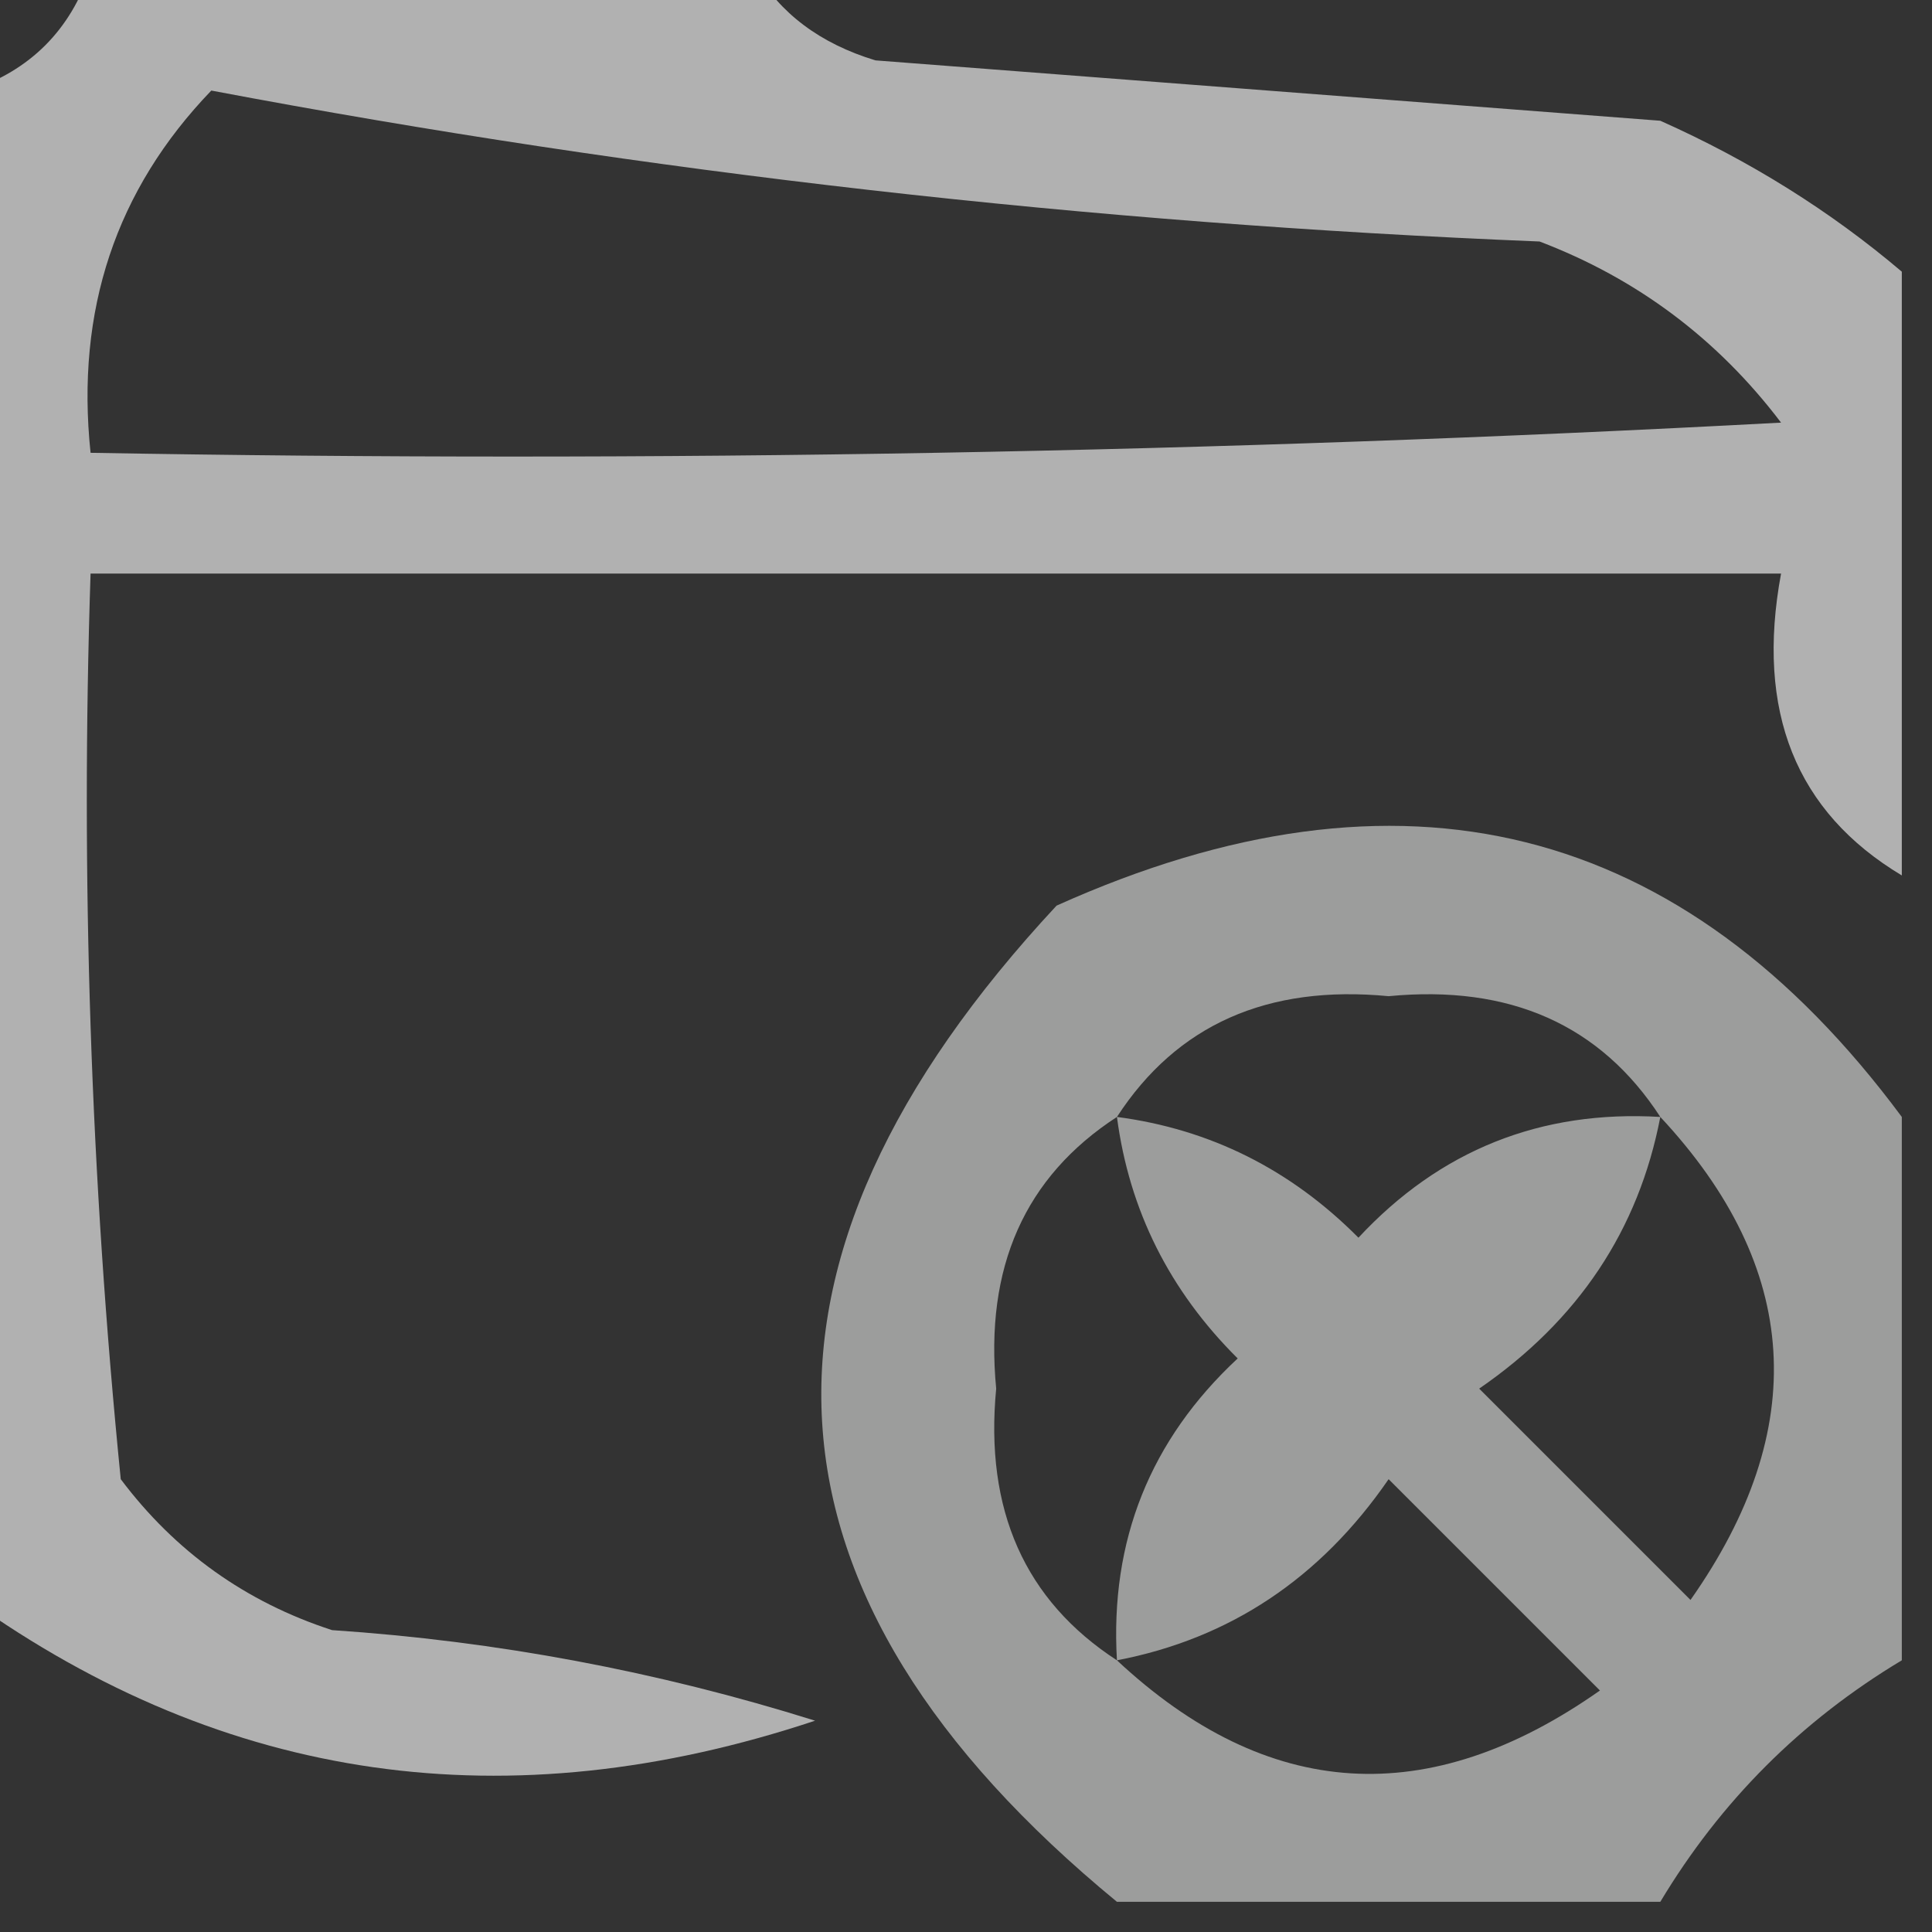 <?xml version="1.0" encoding="UTF-8"?>
<!DOCTYPE svg PUBLIC "-//W3C//DTD SVG 1.1//EN" "http://www.w3.org/Graphics/SVG/1.1/DTD/svg11.dtd">
<svg xmlns="http://www.w3.org/2000/svg" version="1.1" width="32px" height="32px" style="shape-rendering:geometricPrecision; text-rendering:geometricPrecision; image-rendering:optimizeQuality; fill-rule:evenodd; clip-rule:evenodd" xmlns:xlink="http://www.w3.org/1999/xlink">
<rect width="100%" height="100%" fill="#333333" stroke="none"/>
<g><path style="opacity:0.621" fill="#fefffe" d="M 1.5,-0.5 C 5.167,-0.5 8.833,-0.5 12.5,-0.5C 12.918,0.222 13.584,0.722 14.5,1C 18.833,1.333 23.167,1.667 27.5,2C 28.984,2.662 30.317,3.496 31.5,4.5C 31.5,7.833 31.5,11.167 31.5,14.5C 29.744,13.448 29.077,11.781 29.5,9.5C 20.167,9.5 10.833,9.5 1.5,9.5C 1.334,14.511 1.501,19.511 2,24.5C 2.903,25.701 4.069,26.535 5.5,27C 8.226,27.182 10.893,27.682 13.5,28.5C 8.406,30.194 3.739,29.527 -0.5,26.5C -0.5,18.167 -0.5,9.833 -0.5,1.5C 0.5,1.167 1.167,0.5 1.5,-0.5 Z M 3.5,1.5 C 10.721,2.865 18.055,3.698 25.5,4C 27.116,4.615 28.45,5.615 29.5,7C 20.173,7.5 10.839,7.666 1.5,7.5C 1.252,5.142 1.919,3.142 3.5,1.5 Z"/></g>
<g><path style="opacity:0.517" fill="#fefffe" d="M 31.5,18.5 C 31.5,21.5 31.5,24.5 31.5,27.5C 29.833,28.5 28.5,29.833 27.5,31.5C 24.5,31.5 21.5,31.5 18.5,31.5C 12.323,26.42 11.99,20.92 17.5,15C 23.201,12.436 27.868,13.603 31.5,18.5 Z M 27.5,18.5 C 25.517,18.383 23.85,19.05 22.5,20.5C 21.378,19.37 20.044,18.703 18.5,18.5C 19.492,16.974 20.992,16.307 23,16.5C 25.008,16.307 26.508,16.974 27.5,18.5 Z M 18.5,18.5 C 18.703,20.044 19.37,21.378 20.5,22.5C 19.05,23.85 18.383,25.517 18.5,27.5C 16.974,26.508 16.307,25.008 16.5,23C 16.307,20.992 16.974,19.492 18.5,18.5 Z M 27.5,18.5 C 29.829,20.996 29.996,23.663 28,26.5C 26.833,25.333 25.667,24.167 24.5,23C 26.141,21.871 27.141,20.371 27.5,18.5 Z M 18.5,27.5 C 20.371,27.141 21.871,26.141 23,24.5C 24.167,25.667 25.333,26.833 26.5,28C 23.663,29.996 20.996,29.829 18.5,27.5 Z"/></g>
</svg>
